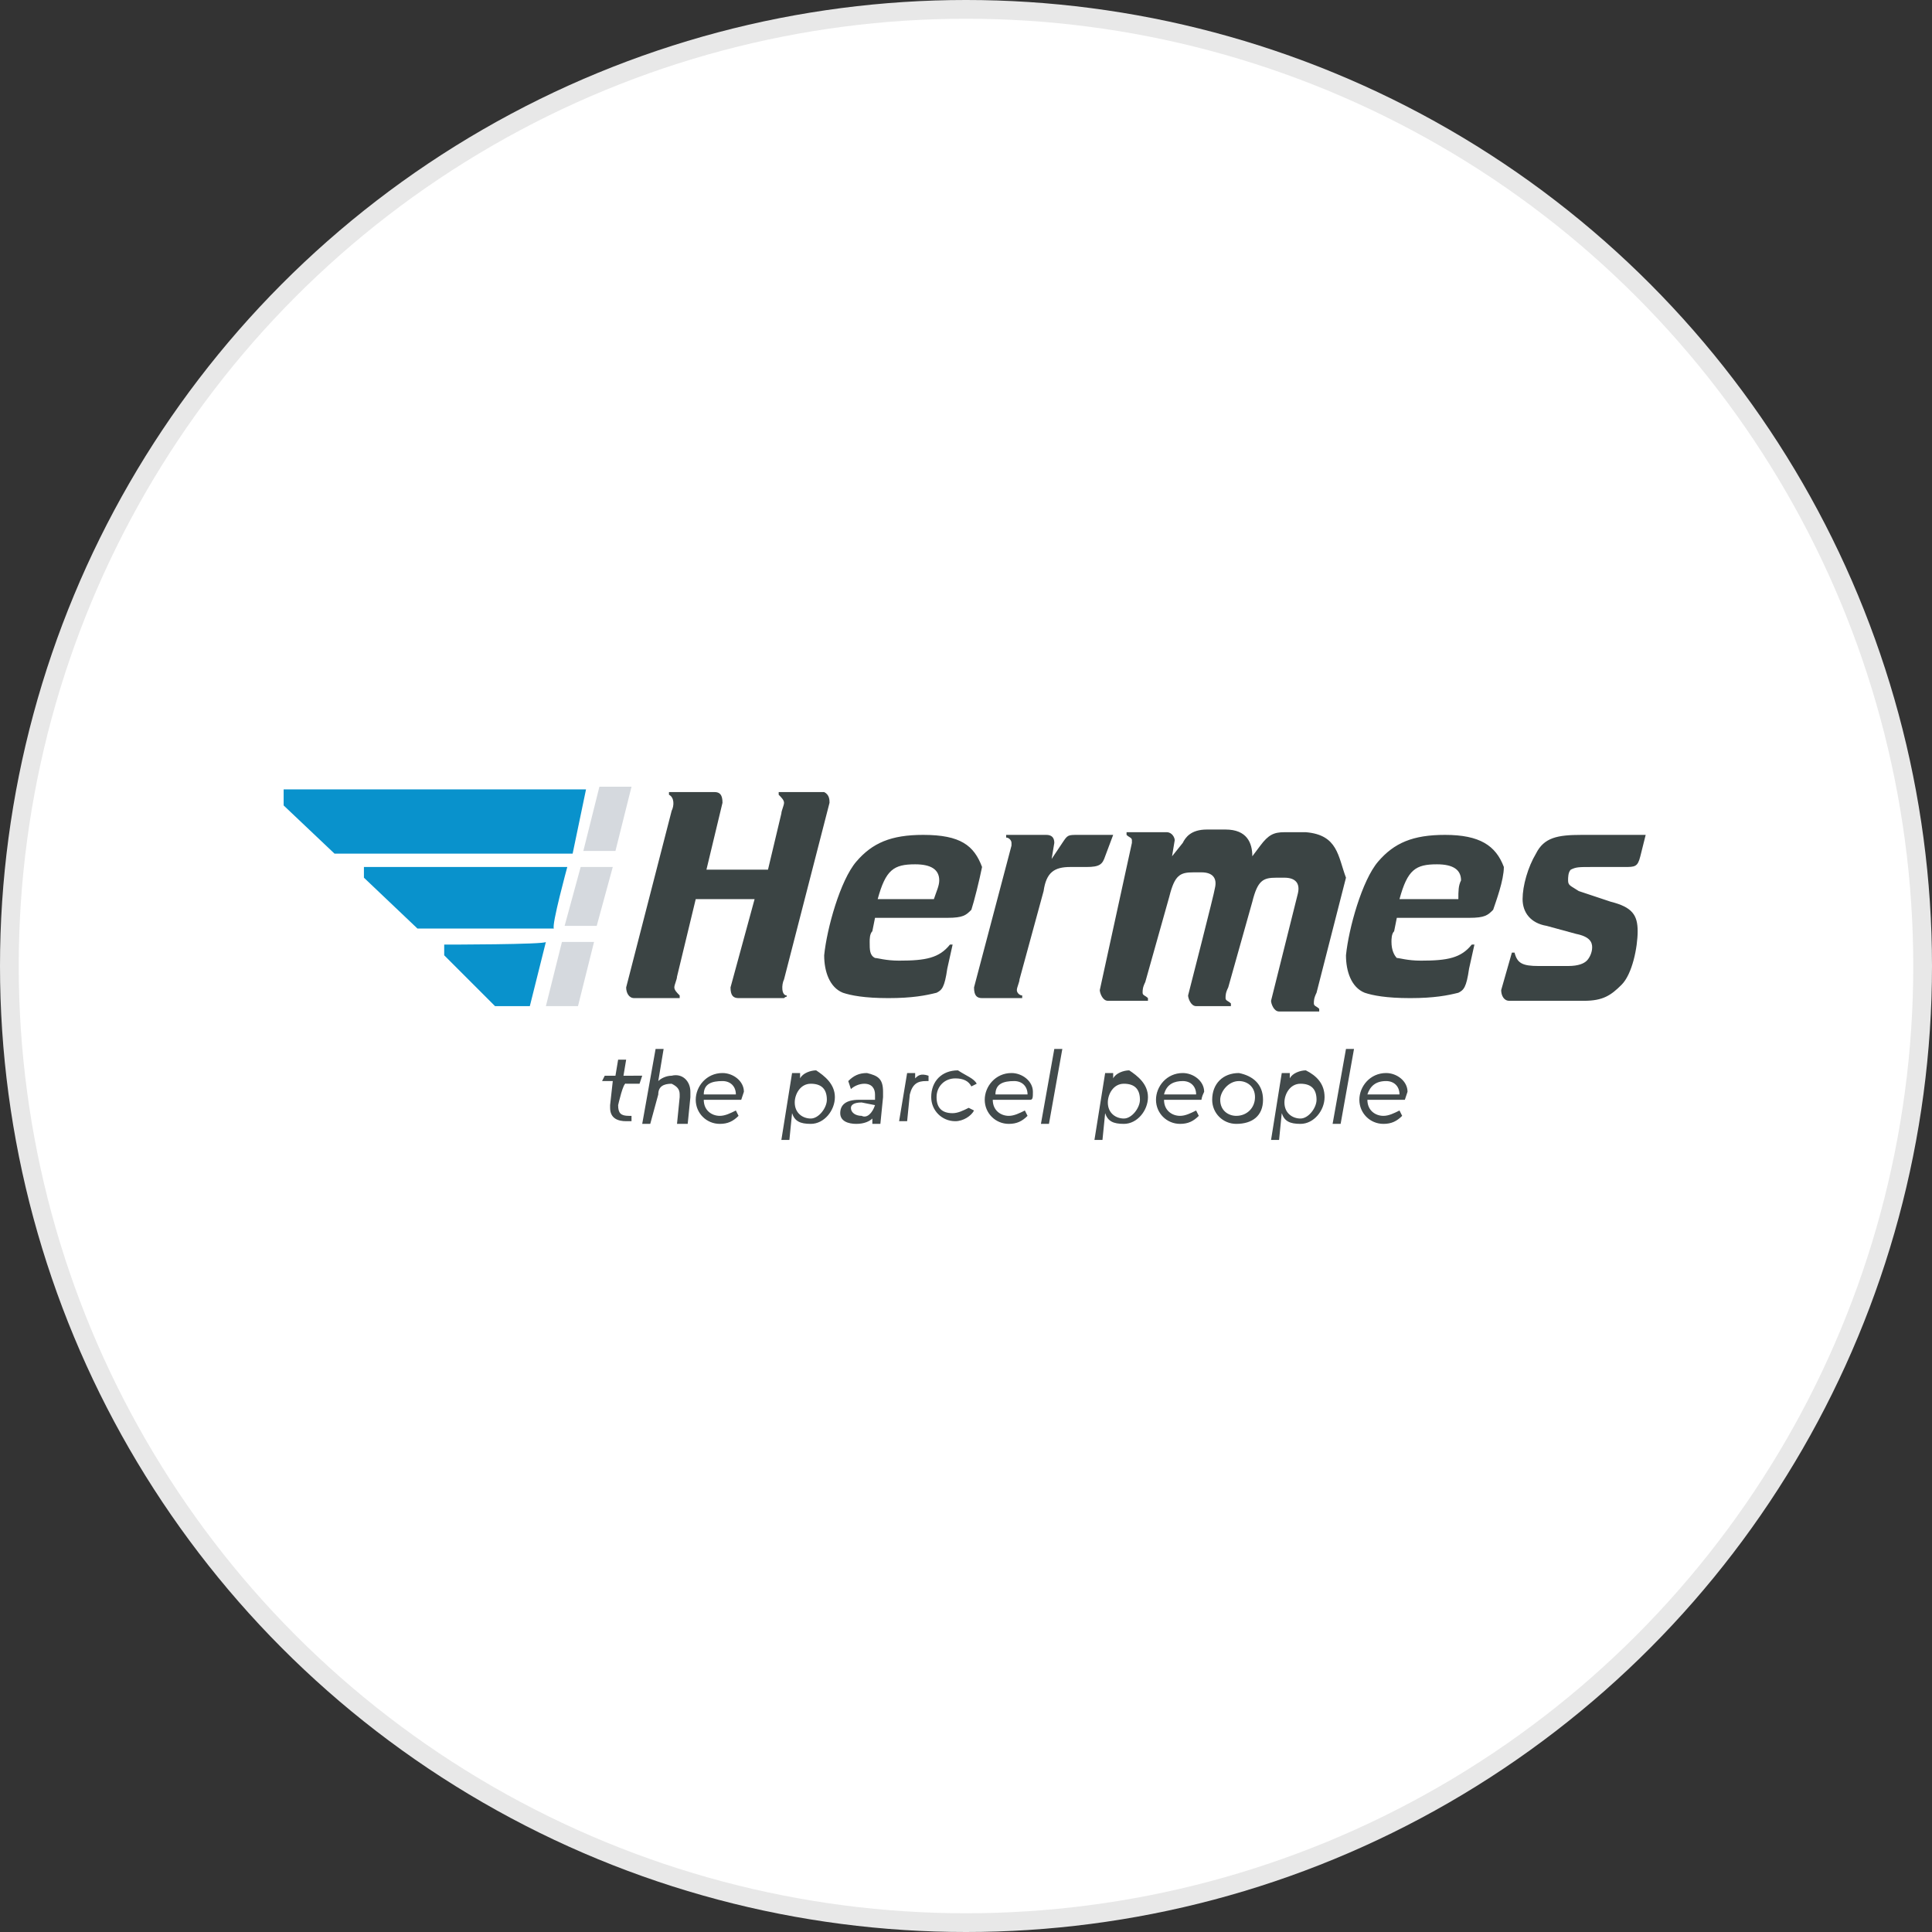 <?xml version="1.0" encoding="utf-8"?>
<svg version="1.1" id="Layer_1" xmlns="http://www.w3.org/2000/svg" xmlns:xlink="http://www.w3.org/1999/xlink" x="0px" y="0px"
	width="100px" height="100px" viewBox="0 0 72.2 72.2" style="enable-background:new 0 0 72.2 72.2;" xml:space="preserve">
<rect x="0" y="0" width="72.2" height="72.2" fill="#333333" stroke="none"/>
<g>
	<circle style="fill:#E8E8E8;" cx="36.1" cy="36.1" r="36.1"/>
	<circle style="fill:#FFFFFF;" cx="36.1" cy="36.1" r="35.4"/>
	<path style="fill:#D5D9DE;" d="M23,31.8l0.6-2.4h-1.2l-0.6,2.4H23 M21.1,34.6h1.2l0.6-2.2h-1.2L21.1,34.6z M20.4,37.6h1.2l0.6-2.4
		H21L20.4,37.6z"/>
	<path style="fill:#0992CC;" d="M21.9,29.5H10.6v0.6l1.9,1.8h8.9C21.4,31.9,21.9,29.5,21.9,29.5z M16.6,35.3v0.4l1.9,1.9h1.3
		l0.6-2.4C20.4,35.3,16.6,35.3,16.6,35.3z M21.2,32.4h-7.6v0.4l2,1.9h5.1C20.6,34.6,21.2,32.4,21.2,32.4z"/>
	<path style="fill:#3B4444;" d="M61.5,31.2L61.3,32c-0.1,0.4-0.2,0.4-0.6,0.4h-1.2c-0.5,0-0.6,0-0.8,0.1c-0.1,0.1-0.1,0.3-0.1,0.4
		c0,0.2,0.1,0.2,0.4,0.4l1.2,0.4c0.8,0.2,1,0.5,1,1.1s-0.2,1.6-0.6,2c-0.4,0.4-0.7,0.6-1.4,0.6h-2.8c-0.2,0-0.3-0.2-0.3-0.4l0.4-1.4
		h0.1c0.1,0.4,0.3,0.5,0.9,0.5h1.1c0.4,0,0.6-0.1,0.7-0.2c0.1-0.1,0.2-0.3,0.2-0.5c0-0.2-0.1-0.4-0.6-0.5l-1.1-0.3
		c-0.6-0.1-0.9-0.5-0.9-1c0-0.5,0.2-1.2,0.5-1.7c0.3-0.6,0.8-0.7,1.7-0.7H61.5z M34.5,31.2c-1.2,0-1.9,0.3-2.5,1
		c-0.6,0.7-1.1,2.5-1.2,3.5c0,0.6,0.2,1.2,0.7,1.4c0.3,0.1,0.8,0.2,1.7,0.2c0.9,0,1.4-0.1,1.8-0.2c0.2-0.1,0.3-0.2,0.4-0.9l0.2-0.9
		h-0.1c-0.4,0.5-0.9,0.6-1.9,0.6c-0.5,0-0.8-0.1-0.9-0.1c-0.2-0.1-0.2-0.3-0.2-0.6c0-0.1,0-0.3,0.1-0.4l0.1-0.5h2.7
		c0.6,0,0.7-0.1,0.9-0.3c0.1-0.3,0.3-1.1,0.4-1.6C36.4,31.6,35.9,31.2,34.5,31.2 M34.9,33.6h-2.1c0.3-1.1,0.6-1.3,1.4-1.3
		c0.6,0,0.9,0.2,0.9,0.6C35.1,33.1,35,33.3,34.9,33.6 M54,31.2c-1.2,0-1.9,0.3-2.5,1c-0.6,0.7-1.1,2.5-1.2,3.5
		c0,0.6,0.2,1.2,0.7,1.4c0.3,0.1,0.8,0.2,1.7,0.2c0.9,0,1.4-0.1,1.8-0.2c0.2-0.1,0.3-0.2,0.4-0.9l0.2-0.9H55
		c-0.4,0.5-0.9,0.6-1.9,0.6c-0.5,0-0.8-0.1-0.9-0.1c-0.1-0.1-0.2-0.3-0.2-0.6c0-0.1,0-0.3,0.1-0.4l0.1-0.5h2.7
		c0.6,0,0.7-0.1,0.9-0.3c0.1-0.3,0.4-1.1,0.4-1.6C55.9,31.6,55.3,31.2,54,31.2 M54.5,33.6h-2.2c0.3-1.1,0.6-1.3,1.4-1.3
		c0.6,0,0.9,0.2,0.9,0.6C54.5,33.1,54.5,33.3,54.5,33.6 M41.6,31.2L41.3,32c-0.1,0.3-0.2,0.4-0.7,0.4H40c-0.6,0-0.9,0.2-1,0.9
		l-0.9,3.3c0,0.1-0.1,0.3-0.1,0.4c0,0.1,0.1,0.2,0.2,0.2v0.1h-1.5c-0.2,0-0.3-0.1-0.3-0.4l1.4-5.3v-0.1c0-0.1-0.1-0.2-0.2-0.2v-0.1
		h1.5c0.2,0,0.3,0.1,0.3,0.3l-0.1,0.6l0.4-0.6c0.2-0.3,0.2-0.3,0.6-0.3L41.6,31.2L41.6,31.2C41.5,31.2,41.6,31.2,41.6,31.2z M31,30
		l-1.7,6.6c-0.1,0.2-0.1,0.6,0.1,0.6c0,0.1,0,0-0.1,0.1h-1.7c-0.2,0-0.3-0.1-0.3-0.4l0.9-3.3H26l-0.7,2.9c0,0.1-0.1,0.3-0.1,0.4
		c0,0.1,0.1,0.2,0.2,0.3v0.1h-1.7c-0.2,0-0.3-0.2-0.3-0.4l1.7-6.6c0.1-0.2,0.1-0.5-0.1-0.6v-0.1h1.7c0.2,0,0.3,0.1,0.3,0.4l-0.6,2.5
		h2.3l0.5-2.1c0-0.1,0.1-0.3,0.1-0.4c0-0.1-0.1-0.2-0.2-0.3v-0.1h1.7C31,29.7,31,29.9,31,30 M48.8,31.1h-0.8c-0.4,0-0.6,0.1-0.9,0.5
		L46.8,32c0-0.5-0.2-1-1-1h-0.7c-0.6,0-0.8,0.3-0.9,0.5L43.8,32l0.1-0.6c0-0.1-0.1-0.3-0.3-0.3h-1.5v0.1c0.1,0.1,0.2,0.1,0.2,0.2
		v0.1L41.1,37c0,0.1,0.1,0.4,0.3,0.4h1.5v-0.1c-0.1-0.1-0.2-0.1-0.2-0.2s0-0.2,0.1-0.4l0.9-3.2c0.2-0.8,0.4-0.9,0.9-0.9h0.3
		c0.4,0,0.6,0.2,0.5,0.6c0,0.1-1,4-1,4c0,0.1,0.1,0.4,0.3,0.4H46v-0.1c-0.1-0.1-0.2-0.1-0.2-0.2s0-0.2,0.1-0.4l0.9-3.2
		c0.2-0.8,0.4-0.9,0.9-0.9h0.3c0.4,0,0.6,0.2,0.5,0.6l-1,4c0,0.1,0.1,0.4,0.3,0.4h1.5v-0.1c-0.1-0.1-0.2-0.1-0.2-0.2s0-0.2,0.1-0.4
		l1.1-4.3C50,32,50,31.2,48.8,31.1"/>
	<path style="fill:#424A4B;" d="M23.1,41.3L23.1,41.3c0,0.3,0.1,0.4,0.4,0.4h0.1v0.2h-0.2c-0.3,0-0.6-0.1-0.6-0.5v-0.1l0.1-0.9h-0.4
		l0.1-0.2h0.4l0.1-0.6h0.3l-0.1,0.6H24l-0.1,0.3h-0.5C23.3,40.4,23.1,41.3,23.1,41.3z M25.8,40.8V41l-0.1,1h-0.4l0.1-1v-0.1
		c0-0.2-0.1-0.3-0.3-0.4c0,0,0,0,0,0c-0.3,0-0.5,0.1-0.5,0.4L24.3,42H24l0.5-2.8h0.3l-0.2,1.2c0.1-0.1,0.3-0.2,0.5-0.2
		C25.5,40.1,25.8,40.4,25.8,40.8C25.8,40.8,25.8,40.8,25.8,40.8z M27.7,41.1h-1.4c0,0.4,0.3,0.6,0.6,0.6c0.2,0,0.4-0.1,0.6-0.2
		l0.1,0.2c-0.2,0.2-0.4,0.3-0.7,0.3c-0.5,0-0.9-0.4-0.9-0.9s0.4-1,1-1c0.4,0,0.8,0.3,0.8,0.7C27.7,41.1,27.7,41.1,27.7,41.1z
		 M26.3,40.9h1.2l0,0c0-0.3-0.2-0.5-0.5-0.5c0,0,0,0,0,0C26.6,40.4,26.3,40.5,26.3,40.9z M31.2,41c0,0.5-0.4,1-0.9,1
		c-0.4,0-0.6-0.1-0.7-0.4l-0.1,1h-0.3l0.4-2.5h0.3v0.2c0.1-0.2,0.4-0.3,0.6-0.3C30.8,40.2,31.2,40.5,31.2,41z M30.9,41.1
		c0-0.4-0.2-0.6-0.6-0.6c-0.4,0-0.6,0.4-0.6,0.7c0,0.4,0.3,0.6,0.6,0.6C30.6,41.8,30.9,41.4,30.9,41.1z M33,40.8V41l-0.1,1h-0.3
		v-0.2C32.5,41.9,32.3,42,32,42c-0.3,0-0.6-0.1-0.6-0.4c0-0.3,0.2-0.5,0.7-0.5h0.6V41v-0.1c0-0.2-0.1-0.4-0.4-0.4
		c-0.2,0-0.4,0.1-0.5,0.2l-0.1-0.3c0.2-0.2,0.4-0.3,0.7-0.3C32.8,40.2,33,40.3,33,40.8L33,40.8z M32.7,41.3L32.7,41.3l-0.5-0.1
		c-0.3,0-0.4,0.1-0.4,0.2c0,0.2,0.2,0.3,0.4,0.3C32.4,41.8,32.6,41.6,32.7,41.3z M34.7,40.2v0.2h-0.1c-0.3,0-0.5,0.1-0.6,0.5l-0.1,1
		h-0.3l0.3-1.8h0.3v0.2C34.3,40.2,34.4,40.1,34.7,40.2C34.6,40.2,34.6,40.2,34.7,40.2z M36.5,40.5l-0.2,0.1
		c-0.1-0.2-0.3-0.3-0.6-0.3c-0.4,0-0.7,0.3-0.7,0.7c0,0.4,0.2,0.6,0.6,0.6c0.2,0,0.4-0.1,0.6-0.2l0.2,0.1c-0.1,0.2-0.4,0.4-0.7,0.4
		c-0.5,0-0.9-0.4-0.9-0.9c0-0.6,0.4-1,1-1C36.1,40.2,36.4,40.3,36.5,40.5z M38.5,41.1h-1.4c0,0.4,0.3,0.6,0.6,0.6
		c0.2,0,0.4-0.1,0.6-0.2l0.1,0.2c-0.2,0.2-0.4,0.3-0.7,0.3c-0.5,0-0.9-0.4-0.9-0.9s0.4-1,1-1c0.4,0,0.8,0.3,0.8,0.7
		C38.6,41,38.6,41.1,38.5,41.1z M37.2,40.9h1.2l0,0c0-0.3-0.2-0.5-0.5-0.5c0,0,0,0,0,0C37.5,40.4,37.2,40.5,37.2,40.9z M39.2,42
		h-0.3l0.5-2.8h0.3L39.2,42z M42.9,41c0,0.5-0.4,1-0.9,1c-0.4,0-0.6-0.1-0.7-0.4l-0.1,1h-0.3l0.4-2.5h0.3v0.2
		c0.1-0.2,0.4-0.3,0.6-0.3C42.5,40.2,42.9,40.5,42.9,41z M42.6,41.1c0-0.4-0.2-0.6-0.6-0.6c-0.4,0-0.6,0.4-0.6,0.7
		c0,0.4,0.3,0.6,0.6,0.6C42.3,41.8,42.6,41.4,42.6,41.1z M44.9,41.1h-1.4c0,0.4,0.3,0.6,0.6,0.6c0.2,0,0.4-0.1,0.6-0.2l0.1,0.2
		c-0.2,0.2-0.4,0.3-0.7,0.3c-0.5,0-0.9-0.4-0.9-0.9c0-0.5,0.4-1,1-1c0.4,0,0.8,0.3,0.8,0.7C44.9,41,44.9,41.1,44.9,41.1z M43.5,40.9
		h1.2l0,0c0-0.3-0.2-0.5-0.5-0.5c0,0,0,0,0,0C43.9,40.4,43.6,40.5,43.5,40.9z M47.2,41.1c0,0.6-0.4,0.9-1,0.9
		c-0.5,0-0.9-0.4-0.9-0.9c0-0.6,0.4-1,1-1C46.8,40.2,47.2,40.5,47.2,41.1z M45.6,41.1c0,0.4,0.3,0.6,0.6,0.6c0.4,0,0.7-0.3,0.7-0.7
		c0-0.4-0.3-0.6-0.6-0.6C45.9,40.4,45.6,40.8,45.6,41.1L45.6,41.1z M49.5,41c0,0.5-0.4,1-0.9,1c-0.4,0-0.6-0.1-0.7-0.4l-0.1,1h-0.3
		l0.4-2.5h0.3v0.2c0.1-0.2,0.4-0.3,0.6-0.3C49.2,40.2,49.5,40.5,49.5,41z M49.2,41.1c0-0.4-0.2-0.6-0.6-0.6c-0.4,0-0.6,0.4-0.6,0.7
		c0,0.4,0.3,0.6,0.6,0.6C48.9,41.8,49.2,41.4,49.2,41.1z M50.1,42h-0.3l0.5-2.8h0.3L50.1,42z M52.5,41.1h-1.4c0,0.4,0.3,0.6,0.6,0.6
		c0.2,0,0.4-0.1,0.6-0.2l0.1,0.2C52.2,41.9,52,42,51.7,42c-0.5,0-0.9-0.4-0.9-0.9c0-0.5,0.4-1,1-1c0.4,0,0.8,0.3,0.8,0.7
		C52.5,41.1,52.5,41.1,52.5,41.1z M51.1,40.9h1.2l0,0c0-0.3-0.2-0.5-0.5-0.5c0,0,0,0,0,0C51.4,40.4,51.2,40.6,51.1,40.9z"/>
</g>
</svg>
